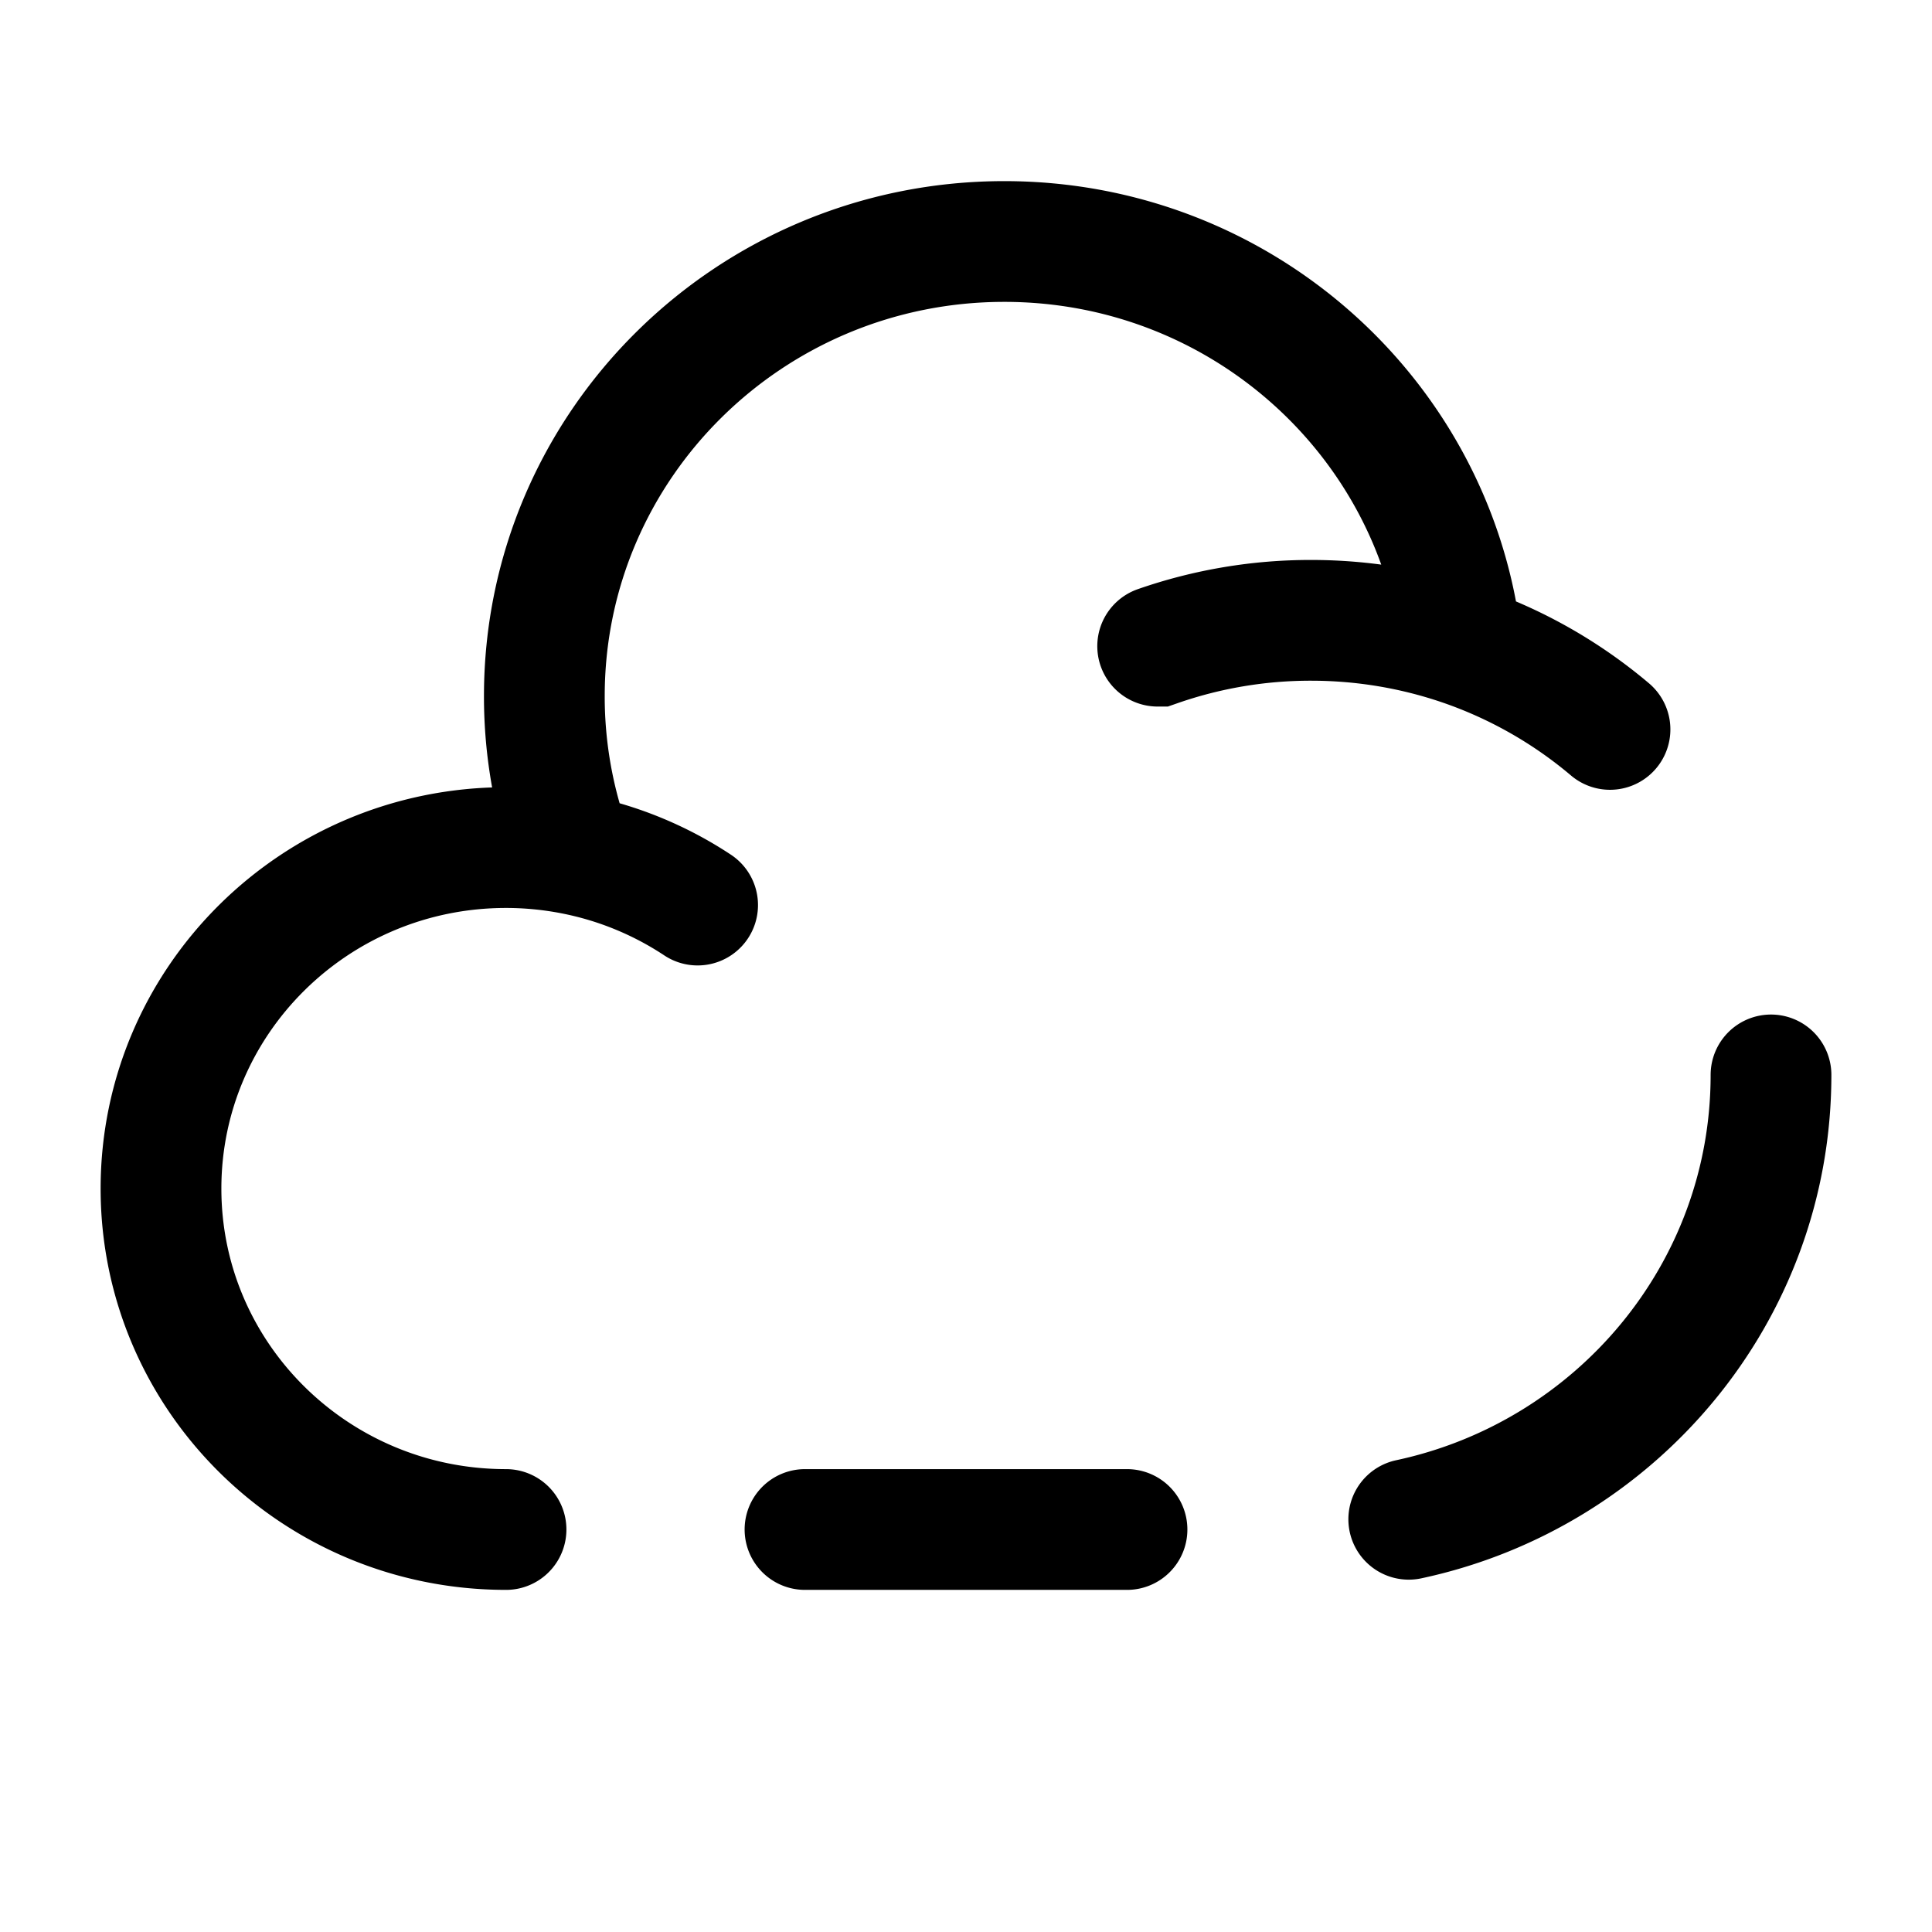 <svg viewBox="0 0 24 24"><path fill="none" stroke="currentColor" stroke-linecap="round" stroke-width="1.5" d="M22 13.353c0 2.707-1.927 4.97-4.5 5.52M6.286 19C3.919 19 2 17.104 2 14.765c0-2.34 1.919-4.236 4.286-4.236c.284 0 .562.028.83.08m7.265-2.582a5.765 5.765 0 0 1 1.905-.321c.654 0 1.283.109 1.87.309m-11.04 2.594a5.577 5.577 0 0 1-.354-1.962C6.762 5.528 9.32 3 12.476 3c2.94 0 5.361 2.194 5.68 5.015m-11.04 2.594a4.29 4.29 0 0 1 1.55.634m9.49-3.228A5.724 5.724 0 0 1 20 9.061M14 19h-4"/></svg>